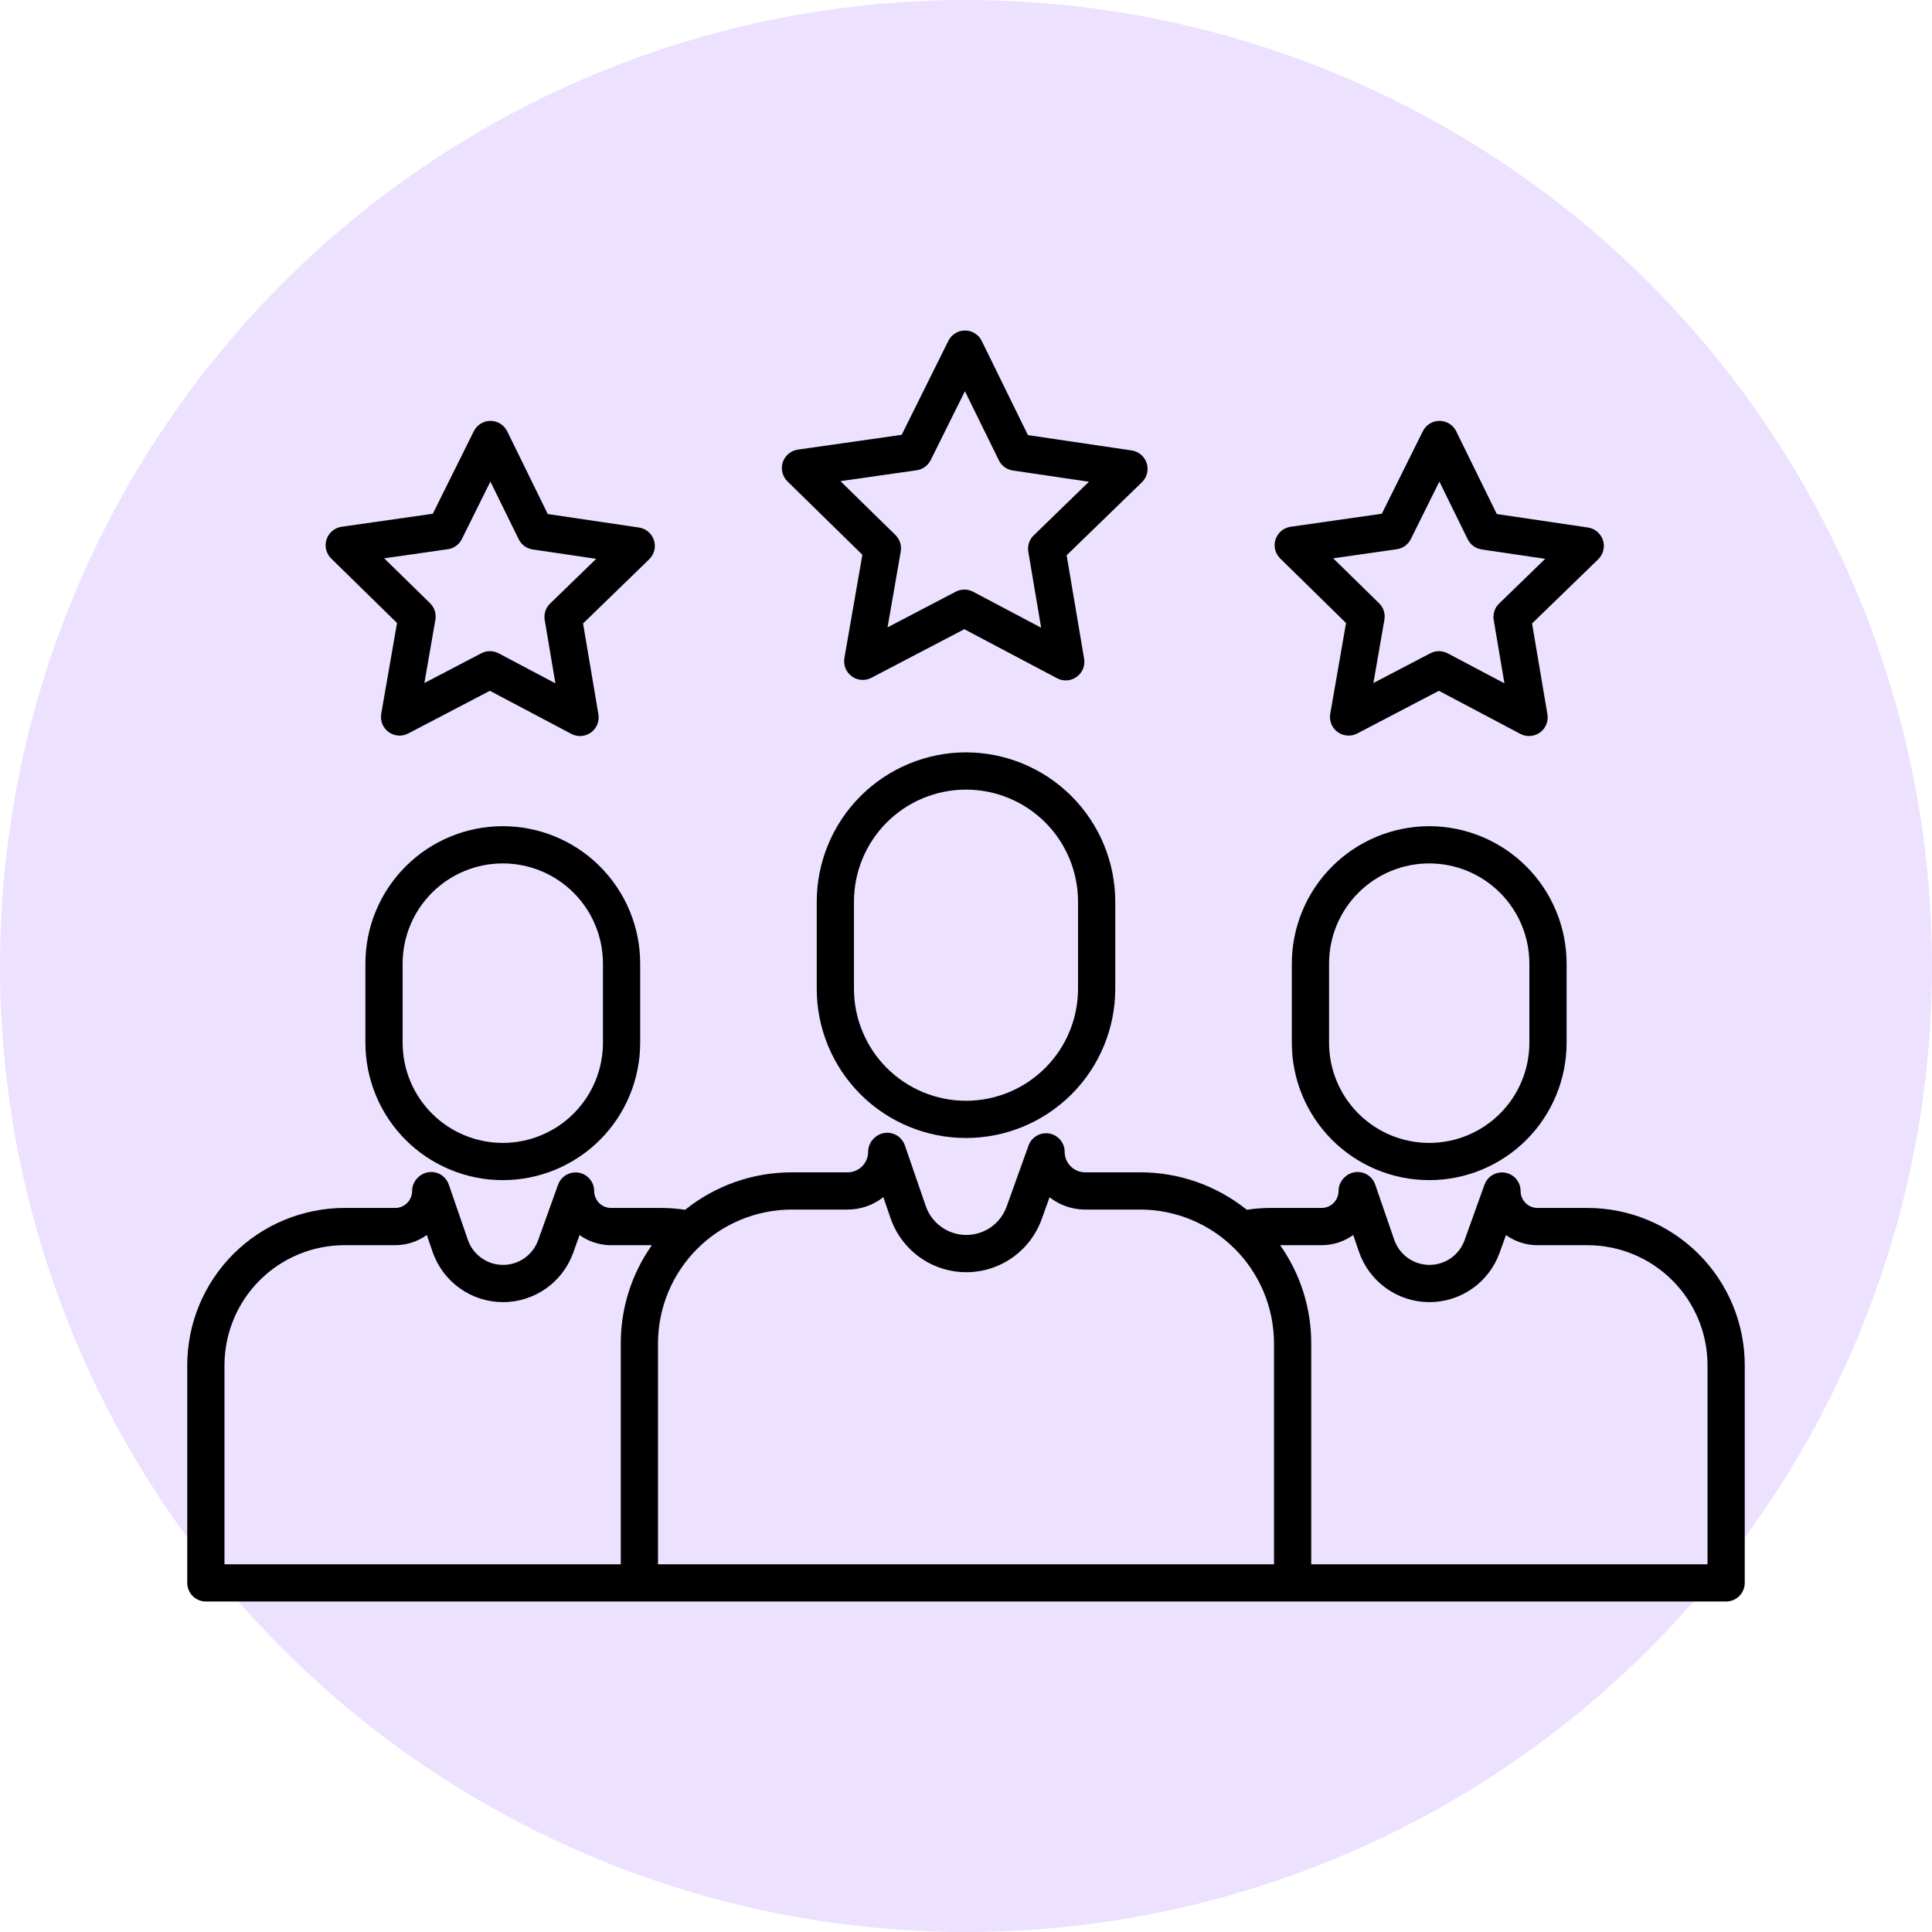 <svg width="90" height="90" viewBox="0 0 90 90" fill="none" xmlns="http://www.w3.org/2000/svg">
<circle cx="45" cy="45" r="45" fill="#8037FF" fill-opacity="0.15"/>
<path d="M40.173 25.843L39.335 30.657C39.308 30.817 39.325 30.981 39.386 31.131C39.446 31.281 39.548 31.411 39.678 31.506C39.809 31.602 39.964 31.659 40.125 31.671C40.286 31.683 40.448 31.649 40.591 31.575L44.922 29.311L49.242 31.595C49.385 31.671 49.546 31.705 49.708 31.694C49.869 31.683 50.024 31.627 50.155 31.532C50.286 31.437 50.388 31.308 50.45 31.158C50.511 31.008 50.529 30.844 50.502 30.685L49.688 25.866L53.196 22.464C53.312 22.351 53.394 22.208 53.433 22.051C53.472 21.894 53.467 21.73 53.417 21.576C53.367 21.422 53.276 21.285 53.152 21.18C53.029 21.075 52.879 21.007 52.719 20.984L47.885 20.269L45.733 15.881C45.661 15.736 45.551 15.614 45.414 15.528C45.277 15.442 45.118 15.397 44.956 15.396H44.954C44.793 15.396 44.635 15.441 44.497 15.526C44.36 15.611 44.249 15.733 44.178 15.878L42.004 20.255L37.166 20.945C37.006 20.968 36.856 21.036 36.732 21.14C36.608 21.244 36.515 21.38 36.465 21.534C36.415 21.688 36.408 21.853 36.447 22.01C36.485 22.167 36.567 22.31 36.682 22.424L40.173 25.843ZM42.701 21.907C42.84 21.887 42.972 21.834 43.086 21.751C43.2 21.669 43.292 21.56 43.355 21.434L44.95 18.223L46.529 21.441C46.59 21.568 46.682 21.677 46.796 21.76C46.909 21.843 47.041 21.897 47.18 21.917L50.727 22.441L48.154 24.939C48.053 25.037 47.977 25.158 47.933 25.292C47.89 25.425 47.879 25.567 47.903 25.706L48.5 29.241L45.33 27.565C45.206 27.499 45.068 27.465 44.927 27.464C44.786 27.464 44.648 27.498 44.523 27.563L41.346 29.224L41.96 25.691C41.984 25.553 41.974 25.41 41.931 25.277C41.888 25.143 41.813 25.021 41.713 24.923L39.151 22.414L42.701 21.907Z" fill="black"/>
<path d="M62.704 29.022L61.968 33.252C61.94 33.411 61.958 33.575 62.018 33.725C62.079 33.875 62.18 34.005 62.311 34.1C62.442 34.196 62.596 34.253 62.758 34.265C62.919 34.277 63.081 34.244 63.224 34.169L67.029 32.18L70.824 34.187C70.967 34.263 71.128 34.297 71.29 34.285C71.451 34.274 71.606 34.218 71.737 34.123C71.868 34.029 71.97 33.899 72.032 33.749C72.093 33.6 72.111 33.436 72.085 33.276L71.369 29.044L74.451 26.054C74.567 25.942 74.649 25.799 74.688 25.642C74.727 25.485 74.722 25.32 74.672 25.166C74.622 25.012 74.531 24.875 74.407 24.77C74.284 24.666 74.134 24.598 73.974 24.574L69.727 23.946L67.836 20.091C67.765 19.946 67.654 19.824 67.517 19.738C67.38 19.652 67.221 19.607 67.059 19.606H67.057C66.896 19.606 66.738 19.651 66.6 19.736C66.463 19.822 66.353 19.943 66.281 20.088L64.371 23.932L60.121 24.539C59.961 24.562 59.811 24.63 59.687 24.733C59.563 24.837 59.471 24.974 59.42 25.128C59.37 25.282 59.363 25.446 59.402 25.603C59.44 25.761 59.522 25.904 59.637 26.017L62.704 29.022ZM65.068 25.585C65.207 25.565 65.339 25.512 65.453 25.43C65.567 25.347 65.659 25.238 65.722 25.112L67.052 22.433L68.37 25.119C68.432 25.245 68.524 25.354 68.637 25.437C68.751 25.52 68.883 25.574 69.022 25.595L71.982 26.032L69.834 28.116C69.733 28.213 69.658 28.334 69.614 28.468C69.57 28.602 69.559 28.744 69.583 28.882L70.082 31.832L67.437 30.434C67.312 30.368 67.174 30.334 67.033 30.333C66.893 30.333 66.754 30.367 66.63 30.432L63.978 31.818L64.491 28.869C64.515 28.731 64.505 28.588 64.462 28.455C64.419 28.321 64.344 28.2 64.243 28.101L62.106 26.009L65.068 25.585Z" fill="black"/>
<path d="M18.495 29.022L17.759 33.252C17.732 33.411 17.749 33.575 17.809 33.725C17.87 33.875 17.971 34.005 18.102 34.101C18.233 34.196 18.388 34.253 18.549 34.265C18.71 34.277 18.872 34.244 19.015 34.169L22.82 32.18L26.616 34.187C26.759 34.263 26.92 34.297 27.081 34.286C27.243 34.274 27.398 34.218 27.529 34.123C27.66 34.029 27.762 33.899 27.823 33.75C27.885 33.6 27.903 33.436 27.876 33.276L27.161 29.044L30.242 26.054C30.358 25.942 30.441 25.799 30.48 25.642C30.519 25.485 30.513 25.32 30.464 25.166C30.414 25.012 30.322 24.875 30.199 24.77C30.075 24.666 29.925 24.598 29.765 24.574L25.517 23.946L23.627 20.091C23.556 19.946 23.445 19.824 23.308 19.738C23.171 19.652 23.012 19.607 22.851 19.606H22.848C22.687 19.606 22.529 19.651 22.391 19.736C22.254 19.822 22.143 19.943 22.072 20.088L20.162 23.932L15.912 24.539C15.752 24.562 15.602 24.63 15.478 24.733C15.354 24.837 15.261 24.974 15.211 25.128C15.161 25.282 15.154 25.446 15.193 25.604C15.231 25.761 15.313 25.904 15.428 26.017L18.495 29.022ZM20.859 25.585C20.998 25.566 21.131 25.512 21.245 25.43C21.359 25.347 21.451 25.239 21.514 25.113L22.844 22.433L24.162 25.119C24.224 25.245 24.316 25.355 24.429 25.438C24.543 25.52 24.675 25.575 24.814 25.595L27.773 26.032L25.626 28.116C25.525 28.213 25.45 28.334 25.406 28.468C25.362 28.602 25.351 28.744 25.375 28.883L25.873 31.833L23.228 30.434C23.104 30.368 22.966 30.334 22.825 30.333C22.684 30.333 22.546 30.367 22.421 30.432L19.769 31.818L20.282 28.869C20.306 28.731 20.296 28.588 20.253 28.455C20.21 28.321 20.135 28.2 20.035 28.101L17.897 26.009L20.859 25.585Z" fill="black"/>
<path d="M45 35.048C43.157 35.05 41.389 35.784 40.086 37.087C38.782 38.391 38.049 40.158 38.047 42.002V46.059C38.047 47.903 38.779 49.672 40.083 50.976C41.387 52.28 43.156 53.012 45 53.012C46.844 53.012 48.613 52.28 49.917 50.976C51.221 49.672 51.953 47.903 51.953 46.059V42.002C51.951 40.158 51.218 38.391 49.914 37.087C48.611 35.784 46.843 35.05 45 35.048V35.048ZM50.219 46.059C50.219 47.443 49.669 48.771 48.69 49.749C47.712 50.728 46.384 51.278 45 51.278C43.616 51.278 42.288 50.728 41.31 49.749C40.331 48.771 39.781 47.443 39.781 46.059V42.002C39.781 40.618 40.331 39.29 41.31 38.311C42.288 37.333 43.616 36.783 45 36.783C46.384 36.783 47.712 37.333 48.69 38.311C49.669 39.29 50.219 40.618 50.219 42.002V46.059Z" fill="black"/>
<path d="M66.579 38.487C64.882 38.489 63.255 39.164 62.055 40.363C60.855 41.563 60.18 43.19 60.178 44.887V48.575C60.178 50.273 60.853 51.901 62.053 53.101C63.253 54.301 64.881 54.975 66.579 54.975C68.276 54.975 69.904 54.301 71.104 53.101C72.304 51.901 72.978 50.273 72.978 48.575V44.887C72.977 43.19 72.302 41.563 71.102 40.363C69.902 39.164 68.275 38.489 66.579 38.487ZM71.244 48.575C71.244 49.812 70.752 50.999 69.877 51.874C69.003 52.749 67.816 53.241 66.579 53.241C65.341 53.241 64.154 52.749 63.279 51.874C62.404 50.999 61.913 49.812 61.913 48.575V44.887C61.913 43.649 62.404 42.462 63.279 41.588C64.154 40.713 65.341 40.221 66.579 40.221C67.816 40.221 69.003 40.713 69.877 41.588C70.752 42.462 71.244 43.649 71.244 44.887V48.575Z" fill="black"/>
<path d="M73.955 56.271H71.624C71.415 56.271 71.214 56.188 71.067 56.04C70.919 55.892 70.836 55.692 70.835 55.483C70.835 55.279 70.763 55.081 70.632 54.925C70.501 54.769 70.318 54.664 70.117 54.629C69.916 54.594 69.709 54.631 69.532 54.734C69.356 54.836 69.221 54.998 69.152 55.19L68.225 57.774C68.103 58.112 67.88 58.405 67.585 58.611C67.29 58.817 66.939 58.926 66.579 58.924C66.22 58.921 65.87 58.807 65.578 58.598C65.286 58.388 65.066 58.093 64.949 57.753L64.062 55.18C64.014 55.041 63.932 54.917 63.822 54.818C63.713 54.72 63.581 54.651 63.437 54.618C63.294 54.585 63.145 54.589 63.003 54.629C62.862 54.67 62.733 54.746 62.629 54.85L62.608 54.87C62.446 55.033 62.354 55.254 62.354 55.483C62.354 55.692 62.271 55.893 62.123 56.04C61.975 56.188 61.775 56.271 61.566 56.271H59.201C58.827 56.271 58.453 56.3 58.083 56.357C56.674 55.226 54.921 54.61 53.115 54.611H50.55C50.297 54.611 50.054 54.511 49.876 54.332C49.697 54.153 49.596 53.91 49.596 53.657C49.596 53.453 49.524 53.256 49.392 53.099C49.261 52.943 49.079 52.838 48.877 52.803C48.676 52.768 48.469 52.806 48.293 52.908C48.116 53.011 47.982 53.172 47.913 53.365L46.893 56.207C46.754 56.596 46.497 56.932 46.158 57.169C45.819 57.406 45.415 57.532 45.001 57.529C44.588 57.526 44.185 57.395 43.849 57.154C43.513 56.913 43.261 56.574 43.126 56.183L42.151 53.352C42.103 53.213 42.02 53.088 41.911 52.99C41.801 52.892 41.669 52.823 41.525 52.79C41.382 52.757 41.232 52.761 41.091 52.801C40.95 52.842 40.821 52.918 40.717 53.022L40.694 53.045C40.532 53.208 40.441 53.428 40.441 53.658C40.441 53.911 40.34 54.153 40.161 54.332C39.982 54.511 39.74 54.612 39.487 54.612H36.885C35.078 54.61 33.325 55.226 31.916 56.357C31.547 56.3 31.173 56.272 30.799 56.271H28.467C28.259 56.271 28.058 56.188 27.91 56.04C27.763 55.893 27.68 55.692 27.679 55.483C27.679 55.279 27.607 55.082 27.476 54.925C27.344 54.769 27.162 54.664 26.961 54.629C26.76 54.594 26.553 54.632 26.376 54.734C26.2 54.837 26.065 54.998 25.996 55.191L25.069 57.774C24.948 58.112 24.724 58.405 24.429 58.611C24.134 58.817 23.783 58.926 23.424 58.924C23.064 58.921 22.714 58.807 22.422 58.598C22.13 58.388 21.91 58.093 21.793 57.753L20.906 55.18C20.858 55.041 20.776 54.916 20.666 54.818C20.557 54.72 20.424 54.651 20.281 54.618C20.138 54.585 19.988 54.589 19.847 54.629C19.706 54.67 19.577 54.746 19.473 54.85L19.452 54.871C19.29 55.033 19.198 55.254 19.198 55.483C19.198 55.692 19.115 55.893 18.967 56.04C18.82 56.188 18.619 56.271 18.41 56.271H16.045C14.104 56.274 12.243 57.046 10.87 58.418C9.497 59.791 8.725 61.652 8.723 63.593V73.737C8.723 73.967 8.814 74.187 8.977 74.35C9.139 74.513 9.36 74.604 9.59 74.604H80.41C80.64 74.604 80.861 74.513 81.023 74.35C81.186 74.187 81.277 73.967 81.277 73.737V63.593C81.275 61.652 80.503 59.791 79.13 58.418C77.758 57.045 75.897 56.273 73.955 56.271ZM28.918 62.579V72.87H10.457V63.593C10.459 62.112 11.048 60.691 12.095 59.644C13.143 58.596 14.563 58.007 16.045 58.005H18.41C18.938 58.006 19.453 57.84 19.882 57.531L20.153 58.319C20.387 58.998 20.826 59.588 21.41 60.007C21.994 60.426 22.694 60.654 23.412 60.658C24.131 60.663 24.833 60.444 25.422 60.033C26.012 59.621 26.458 59.036 26.701 58.36L26.998 57.533C27.403 57.825 27.887 57.989 28.386 58.005C28.401 58.005 28.418 58.006 28.433 58.006H30.366C29.422 59.344 28.916 60.941 28.918 62.579V62.579ZM59.348 72.87H30.652V62.579C30.654 60.926 31.311 59.342 32.48 58.173C33.648 57.005 35.233 56.348 36.885 56.346H39.487C40.09 56.346 40.676 56.143 41.149 55.769L41.486 56.748C41.738 57.479 42.21 58.113 42.838 58.564C43.465 59.014 44.217 59.259 44.99 59.264C45.763 59.269 46.518 59.034 47.151 58.591C47.784 58.148 48.265 57.52 48.526 56.793L48.892 55.772C49.341 56.126 49.892 56.327 50.464 56.344C50.48 56.345 50.497 56.346 50.513 56.346H53.115C54.767 56.348 56.352 57.005 57.52 58.174C58.689 59.342 59.346 60.926 59.348 62.579L59.348 72.87ZM79.543 72.87H61.082V62.579C61.084 60.941 60.577 59.343 59.633 58.005H61.566C62.094 58.006 62.609 57.84 63.038 57.531L63.309 58.319C63.543 58.998 63.982 59.588 64.566 60.007C65.15 60.426 65.85 60.654 66.568 60.658C67.287 60.663 67.989 60.444 68.578 60.033C69.167 59.621 69.614 59.036 69.857 58.36L70.154 57.533C70.559 57.825 71.042 57.989 71.542 58.005C71.557 58.005 71.573 58.006 71.589 58.006H73.955C75.436 58.007 76.856 58.596 77.904 59.644C78.952 60.691 79.541 62.112 79.543 63.593V72.87Z" fill="black"/>
<path d="M17.022 44.887V48.575C17.022 49.416 17.188 50.248 17.509 51.024C17.831 51.801 18.302 52.506 18.896 53.101C19.491 53.695 20.196 54.166 20.973 54.488C21.749 54.81 22.581 54.975 23.422 54.975C24.262 54.975 25.095 54.81 25.871 54.488C26.648 54.166 27.353 53.695 27.947 53.101C28.542 52.506 29.013 51.801 29.335 51.024C29.656 50.248 29.822 49.416 29.822 48.575V44.887C29.822 43.189 29.148 41.562 27.947 40.361C26.747 39.161 25.119 38.487 23.422 38.487C21.725 38.487 20.097 39.161 18.896 40.361C17.696 41.562 17.022 43.189 17.022 44.887V44.887ZM28.088 44.887V48.575C28.088 49.813 27.596 50.999 26.721 51.874C25.846 52.749 24.659 53.241 23.422 53.241C22.185 53.241 20.998 52.749 20.123 51.874C19.248 50.999 18.756 49.813 18.756 48.575V44.887C18.756 43.649 19.248 42.463 20.123 41.588C20.998 40.713 22.185 40.221 23.422 40.221C24.659 40.221 25.846 40.713 26.721 41.588C27.596 42.463 28.088 43.649 28.088 44.887V44.887Z" fill="black"/>
</svg>
